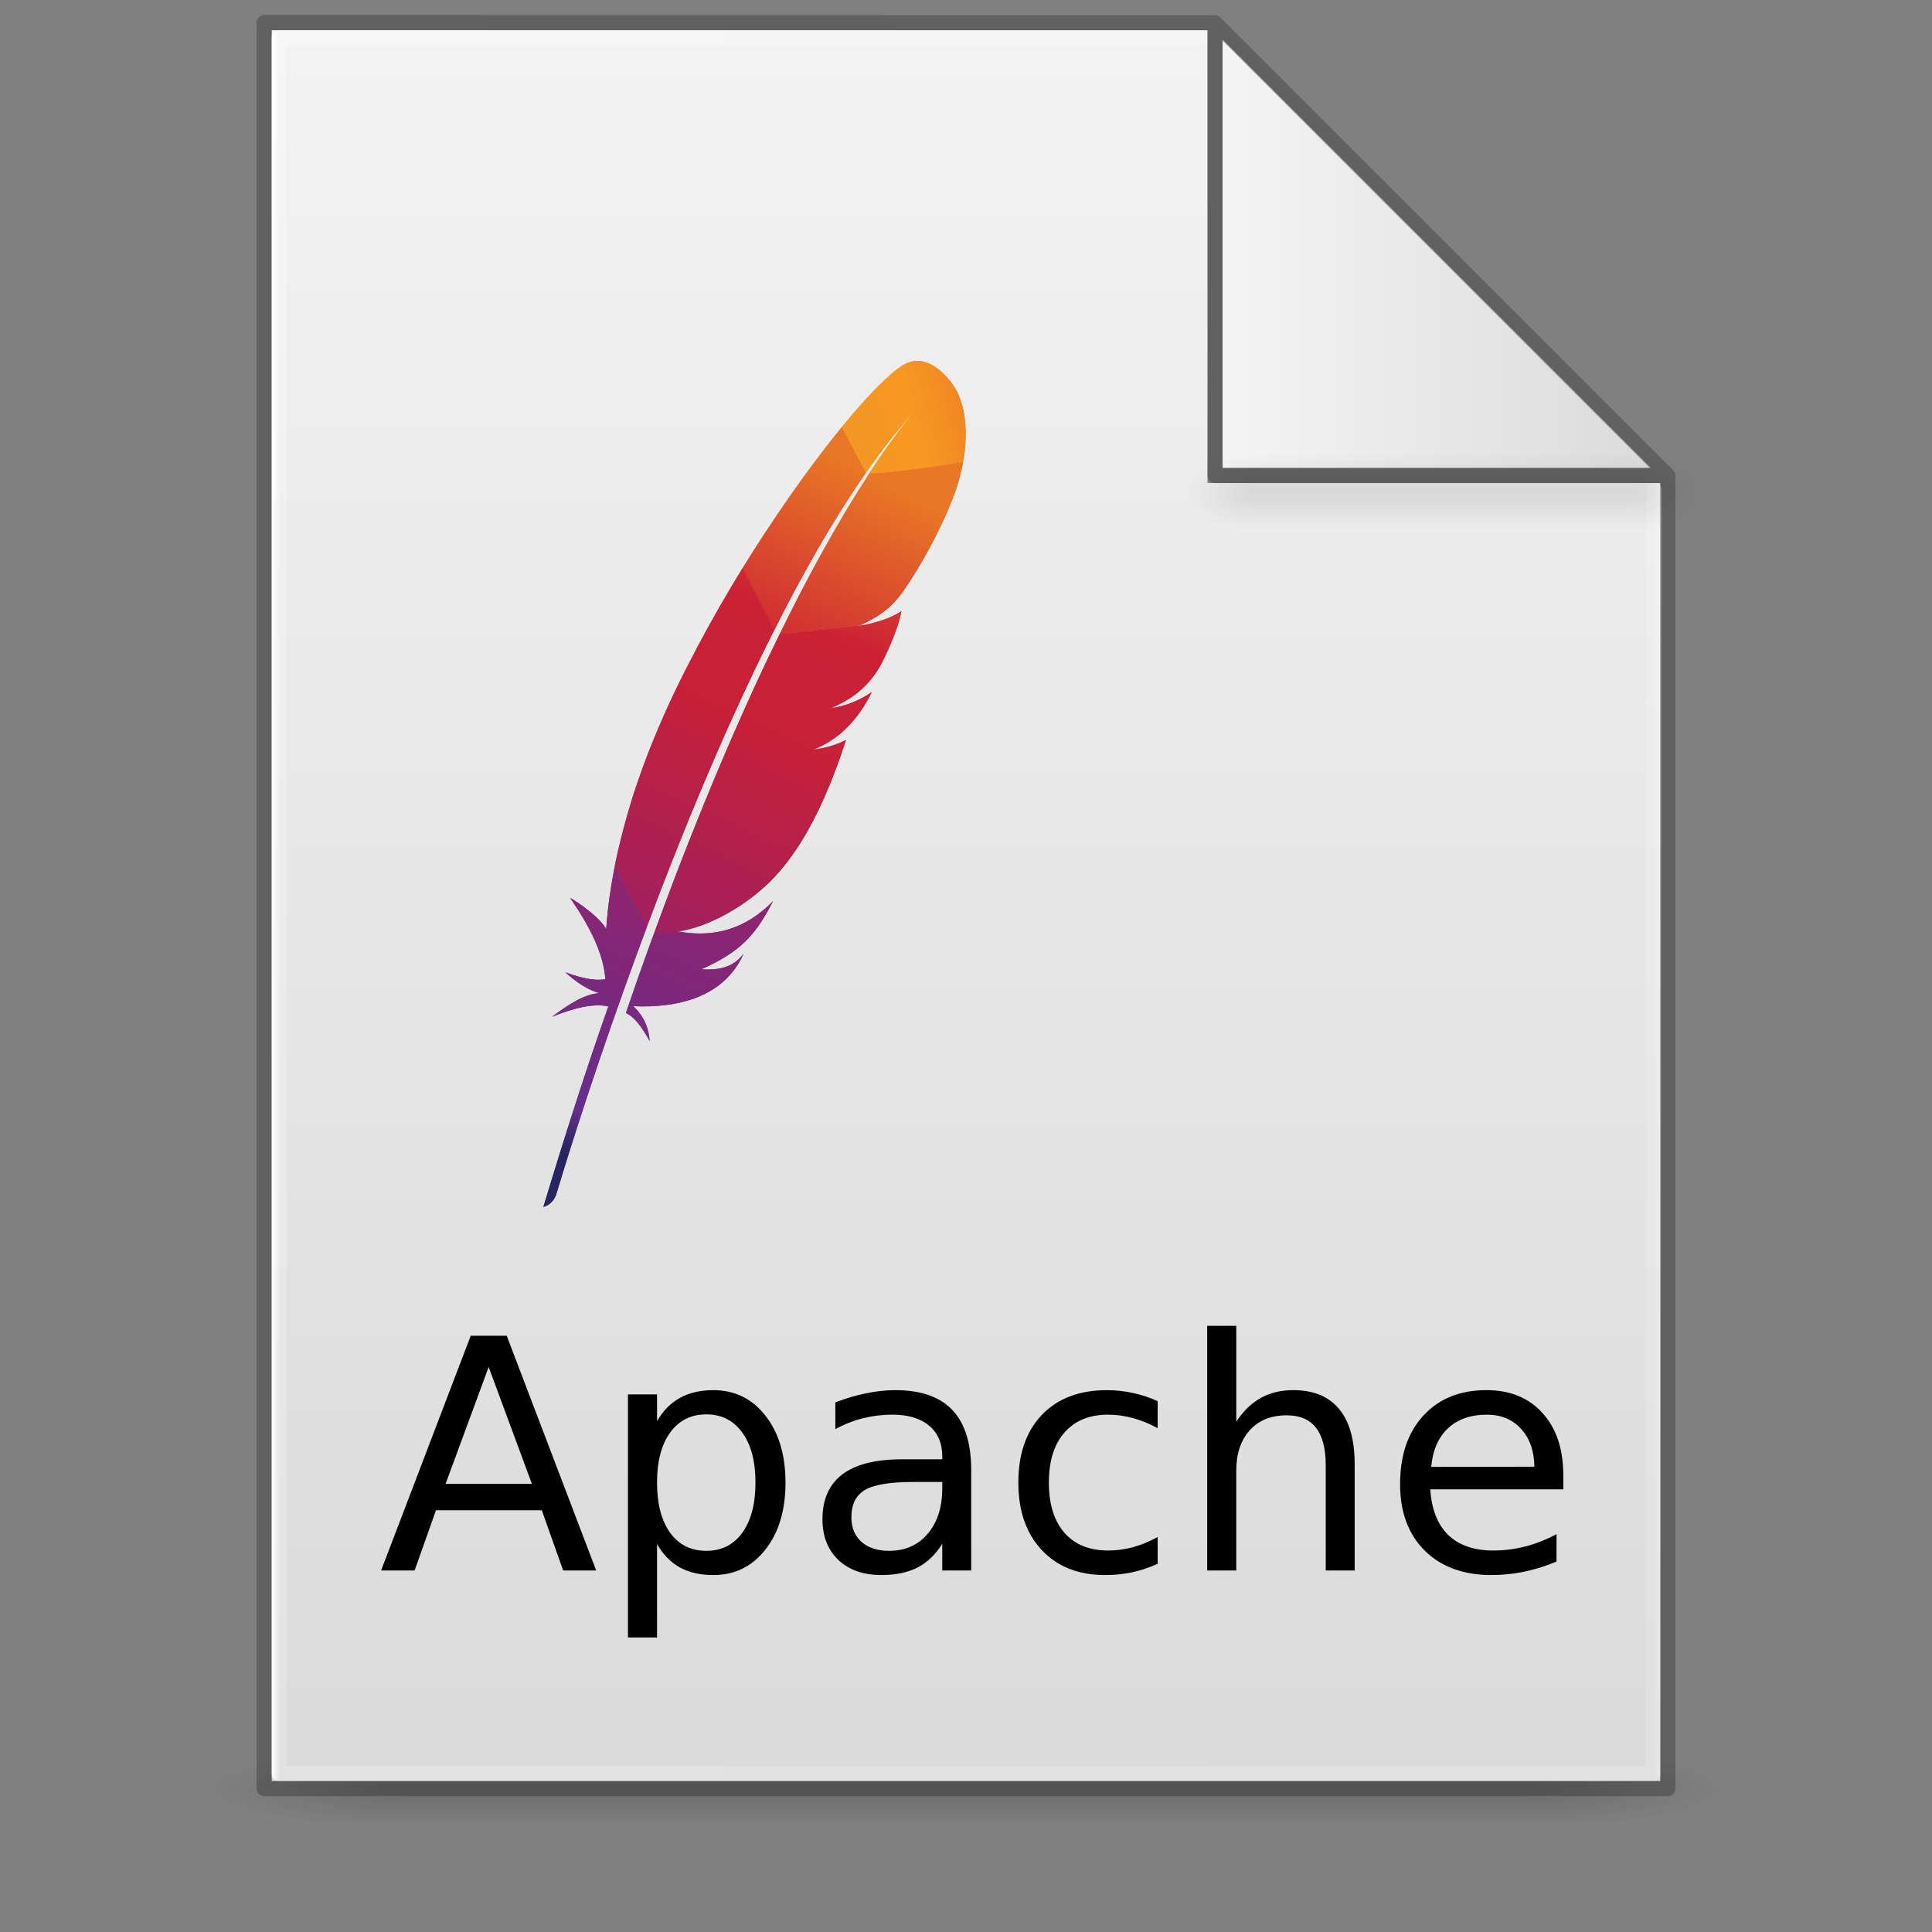 <?xml version="1.0" encoding="UTF-8" standalone="no"?>
<svg
   xmlns:dc="http://purl.org/dc/elements/1.1/"
   xmlns:cc="http://creativecommons.org/ns#"
   xmlns:rdf="http://www.w3.org/1999/02/22-rdf-syntax-ns#"
   xmlns:svg="http://www.w3.org/2000/svg"
   xmlns="http://www.w3.org/2000/svg"
   xmlns:xlink="http://www.w3.org/1999/xlink"
   xmlns:sodipodi="http://sodipodi.sourceforge.net/DTD/sodipodi-0.dtd"
   xmlns:inkscape="http://www.inkscape.org/namespaces/inkscape"
   version="1.1"
   width="128"
   height="128"
   id="svg3172"
   sodipodi:docname="text-layout.svg"
   inkscape:version="0.92.3 (2405546, 2018-03-11)">
  <rect width="100%" height="100%" fill="#808080" stroke="none"/>
  <sodipodi:namedview
     pagecolor="#ffffff"
     bordercolor="#666666"
     borderopacity="1"
     objecttolerance="10"
     gridtolerance="10"
     guidetolerance="10"
     inkscape:pageopacity="0"
     inkscape:pageshadow="2"
     inkscape:window-width="1081"
     inkscape:window-height="800"
     id="namedview4559"
     showgrid="false"
     inkscape:zoom="3.98"
     inkscape:cx="65.478856"
     inkscape:cy="34.710868"
     inkscape:window-x="729"
     inkscape:window-y="78"
     inkscape:window-maximized="0"
     inkscape:current-layer="layer3" />
  <defs
     id="defs3174">
    <linearGradient
       id="linearGradient3600">
      <stop
         id="stop3602"
         style="stop-color:#f4f4f4;stop-opacity:1"
         offset="0" />
      <stop
         id="stop3604"
         style="stop-color:#dbdbdb;stop-opacity:1"
         offset="1" />
    </linearGradient>
    <linearGradient
       id="linearGradient3702-501-757-486">
      <stop
         id="stop3100"
         style="stop-color:#181818;stop-opacity:0"
         offset="0" />
      <stop
         id="stop3102"
         style="stop-color:#181818;stop-opacity:1"
         offset="0.5" />
      <stop
         id="stop3104"
         style="stop-color:#181818;stop-opacity:0"
         offset="1" />
    </linearGradient>
    <linearGradient
       id="linearGradient3688-464-309-255">
      <stop
         id="stop3094"
         style="stop-color:#181818;stop-opacity:1"
         offset="0" />
      <stop
         id="stop3096"
         style="stop-color:#181818;stop-opacity:0"
         offset="1" />
    </linearGradient>
    <linearGradient
       x1="25.132"
       y1="0.985"
       x2="25.132"
       y2="47.013"
       id="linearGradient3019-2"
       xlink:href="#linearGradient3600"
       gradientUnits="userSpaceOnUse"
       gradientTransform="matrix(2.629,0,0,2.52,0.914,-4.358)" />
    <linearGradient
       x1="24"
       y1="5.564"
       x2="24"
       y2="42.195"
       id="linearGradient3016-9"
       xlink:href="#linearGradient3977-3"
       gradientUnits="userSpaceOnUse"
       gradientTransform="matrix(2.459,0,0,3.108,4.973,-14.595)" />
    <linearGradient
       id="linearGradient3977-3">
      <stop
         id="stop3979-6"
         style="stop-color:#ffffff;stop-opacity:1"
         offset="0" />
      <stop
         id="stop3981-0"
         style="stop-color:#ffffff;stop-opacity:0.235"
         offset="0.006" />
      <stop
         id="stop3983-6"
         style="stop-color:#ffffff;stop-opacity:0.157"
         offset="0.994" />
      <stop
         id="stop3985-2"
         style="stop-color:#ffffff;stop-opacity:0.392"
         offset="1" />
    </linearGradient>
    <linearGradient
       x1="-51.786"
       y1="50.786"
       x2="-51.786"
       y2="2.906"
       id="linearGradient3148"
       xlink:href="#linearGradient3104-6"
       gradientUnits="userSpaceOnUse"
       gradientTransform="matrix(2.146,0,0,2.379,158.09,-7.746)" />
    <linearGradient
       id="linearGradient3104-6">
      <stop
         id="stop3106-3"
         style="stop-color:#000000;stop-opacity:0.318"
         offset="0" />
      <stop
         id="stop3108-9"
         style="stop-color:#000000;stop-opacity:0.24"
         offset="1" />
    </linearGradient>
    <linearGradient
       gradientUnits="userSpaceOnUse"
       xlink:href="#linearGradient3702-501-757-486"
       id="linearGradient4097"
       y2="39.999"
       x2="25.058"
       y1="47.028"
       x1="25.058"
       gradientTransform="matrix(2.842,0,0,0.714,-4.211,87.43)" />
    <radialGradient
       gradientTransform="matrix(5.695,0,0,1,-52.665,-162.001)"
       gradientUnits="userSpaceOnUse"
       xlink:href="#linearGradient3688-464-309-255"
       id="radialGradient4095"
       fy="43.5"
       fx="4.993"
       r="2.5"
       cy="43.5"
       cx="4.993" />
    <radialGradient
       gradientTransform="matrix(5.695,0,0,1,75.335,75.001)"
       gradientUnits="userSpaceOnUse"
       xlink:href="#linearGradient3688-464-309-255"
       id="radialGradient4093"
       fy="43.5"
       fx="4.993"
       r="2.5"
       cy="43.5"
       cx="4.993" />
    <radialGradient
       r="12.672"
       fy="9.957"
       fx="6.2"
       cy="9.957"
       cx="6.73"
       gradientTransform="matrix(0,26.788,-32.887,0,357.804,-263.787)"
       gradientUnits="userSpaceOnUse"
       id="radialGradient4147-1"
       xlink:href="#linearGradient2867-449-88-871-390-598-476-591-434-148-57-177-8-3-3-6-4-8-8-8-5" />
    <linearGradient
       id="linearGradient2867-449-88-871-390-598-476-591-434-148-57-177-8-3-3-6-4-8-8-8-5">
      <stop
         id="stop3750-1-0-7-6-6-1-3-9-3"
         style="stop-color:#919caf;stop-opacity:1;"
         offset="0" />
      <stop
         id="stop3752-3-7-4-0-32-8-923-0-7"
         style="stop-color:#68758e;stop-opacity:1;"
         offset="0.262" />
      <stop
         id="stop3754-1-8-5-2-7-6-7-1-9"
         style="stop-color:#485a6c;stop-opacity:1;"
         offset="0.705" />
      <stop
         id="stop3756-1-6-2-6-6-1-96-6-0"
         style="stop-color:#444c5c;stop-opacity:1;"
         offset="1" />
    </linearGradient>
    <linearGradient
       x1="-51.786"
       y1="50.786"
       x2="-51.786"
       y2="2.906"
       id="linearGradient3148-6"
       xlink:href="#linearGradient3104-6"
       gradientUnits="userSpaceOnUse"
       gradientTransform="matrix(2.146,0,0,2.379,158.09,-7.746)" />
    <linearGradient
       x1="24"
       y1="5.564"
       x2="24"
       y2="42.195"
       id="linearGradient3016-9-2"
       xlink:href="#linearGradient3977-3"
       gradientUnits="userSpaceOnUse"
       gradientTransform="matrix(2.459,0,0,3.108,4.973,-14.595)" />
    <linearGradient
       inkscape:collect="always"
       xlink:href="#linearGradient3977-3"
       id="linearGradient1059"
       x1="18"
       y1="60"
       x2="110.1"
       y2="60"
       gradientUnits="userSpaceOnUse" />
    <linearGradient
       x1="25.132"
       y1="0.985"
       x2="25.132"
       y2="47.013"
       id="linearGradient3019-2-2"
       xlink:href="#linearGradient3600"
       gradientUnits="userSpaceOnUse"
       gradientTransform="matrix(2.629,0,0,2.52,0.914,-4.358)" />
    <linearGradient
       inkscape:collect="always"
       xlink:href="#linearGradient3600"
       id="linearGradient1095"
       x1="81"
       y1="16.812"
       x2="109.375"
       y2="16.812"
       gradientUnits="userSpaceOnUse" />
    <radialGradient
       gradientTransform="matrix(5.695,0,0,1,75.335,75.001)"
       gradientUnits="userSpaceOnUse"
       xlink:href="#linearGradient3688-464-309-255"
       id="radialGradient4093-3"
       fy="43.5"
       fx="4.993"
       r="2.5"
       cy="43.5"
       cx="4.993" />
    <radialGradient
       gradientTransform="matrix(5.695,0,0,1,-52.665,-162.001)"
       gradientUnits="userSpaceOnUse"
       xlink:href="#linearGradient3688-464-309-255"
       id="radialGradient4095-2"
       fy="43.5"
       fx="4.993"
       r="2.5"
       cy="43.5"
       cx="4.993" />
    <linearGradient
       inkscape:collect="always"
       xlink:href="#linearGradient3702-501-757-486"
       id="linearGradient1158"
       gradientUnits="userSpaceOnUse"
       gradientTransform="matrix(2.842,0,0,0.714,-4.211,87.43)"
       x1="25.058"
       y1="47.028"
       x2="25.058"
       y2="39.999" />
    <linearGradient
       id="a"
       gradientUnits="userSpaceOnUse"
       x1="-6873.648"
       y1="2774.3"
       x2="-6636.237"
       y2="2496.689"
       gradientTransform="matrix(0.435,-0.932,-0.932,-0.435,6223.493,-5052.732)">
      <stop
         offset="0"
         stop-color="#f59723"
         id="stop3362" />
      <stop
         offset=".312"
         stop-color="#f69822"
         id="stop3364" />
      <stop
         offset=".838"
         stop-color="#e87726"
         id="stop3366" />
    </linearGradient>
    <linearGradient
       id="b"
       gradientUnits="userSpaceOnUse"
       x1="-8630.72"
       y1="2804.961"
       x2="-6936.925"
       y2="2804.961"
       gradientTransform="matrix(0.435,-0.932,-0.932,-0.435,6223.493,-5052.732)">
      <stop
         offset=".323"
         stop-color="#9c2063"
         id="stop3369" />
      <stop
         offset=".63"
         stop-color="#c82037"
         id="stop3371" />
      <stop
         offset=".751"
         stop-color="#cc2135"
         id="stop3373" />
      <stop
         offset="1"
         stop-color="#e87726"
         id="stop3375" />
    </linearGradient>
    <linearGradient
       id="c"
       gradientUnits="userSpaceOnUse"
       x1="-8426.256"
       y1="2635.284"
       x2="-7416.919"
       y2="2635.284"
       gradientTransform="matrix(0.435,-0.932,-0.932,-0.435,6223.493,-5052.732)">
      <stop
         offset="0"
         stop-color="#282661"
         id="stop3378" />
      <stop
         offset=".095"
         stop-color="#662e8c"
         id="stop3380" />
      <stop
         offset=".788"
         stop-color="#9e2064"
         id="stop3382" />
      <stop
         offset=".949"
         stop-color="#cc2032"
         id="stop3384" />
    </linearGradient>
    <linearGradient
       id="d"
       gradientUnits="userSpaceOnUse"
       x1="-8535.588"
       y1="2820.86"
       x2="-6841.793"
       y2="2820.86"
       gradientTransform="matrix(0.435,-0.932,-0.932,-0.435,6223.493,-5052.732)">
      <stop
         offset=".323"
         stop-color="#9c2063"
         id="stop3387" />
      <stop
         offset=".63"
         stop-color="#c82037"
         id="stop3389" />
      <stop
         offset=".751"
         stop-color="#cc2135"
         id="stop3391" />
      <stop
         offset="1"
         stop-color="#e87726"
         id="stop3393" />
    </linearGradient>
    <linearGradient
       id="e"
       gradientUnits="userSpaceOnUse"
       x1="-8412.058"
       y1="2797.879"
       x2="-7521.917"
       y2="2797.879"
       gradientTransform="matrix(0.435,-0.932,-0.932,-0.435,6223.493,-5052.732)">
      <stop
         offset="0"
         stop-color="#282661"
         id="stop3396" />
      <stop
         offset=".095"
         stop-color="#662e8c"
         id="stop3398" />
      <stop
         offset=".788"
         stop-color="#9e2064"
         id="stop3400" />
      <stop
         offset=".949"
         stop-color="#cc2032"
         id="stop3402" />
    </linearGradient>
    <linearGradient
       id="f"
       gradientUnits="userSpaceOnUse"
       x1="-8535.588"
       y1="2645.49"
       x2="-6841.793"
       y2="2645.49"
       gradientTransform="matrix(0.435,-0.932,-0.932,-0.435,6223.493,-5052.732)">
      <stop
         offset=".323"
         stop-color="#9c2063"
         id="stop3405" />
      <stop
         offset=".63"
         stop-color="#c82037"
         id="stop3407" />
      <stop
         offset=".751"
         stop-color="#cc2135"
         id="stop3409" />
      <stop
         offset="1"
         stop-color="#e87726"
         id="stop3411" />
    </linearGradient>
    <linearGradient
       id="g"
       gradientUnits="userSpaceOnUse"
       x1="-8640.659"
       y1="2654.265"
       x2="-6946.865"
       y2="2654.265"
       gradientTransform="matrix(0.435,-0.932,-0.932,-0.435,6223.493,-5052.732)">
      <stop
         offset=".323"
         stop-color="#9c2063"
         id="stop3414" />
      <stop
         offset=".63"
         stop-color="#c82037"
         id="stop3416" />
      <stop
         offset=".751"
         stop-color="#cc2135"
         id="stop3418" />
      <stop
         offset="1"
         stop-color="#e87726"
         id="stop3420" />
    </linearGradient>
    <linearGradient
       id="h"
       gradientUnits="userSpaceOnUse"
       x1="-8535.589"
       y1="2593.446"
       x2="-6841.792"
       y2="2593.446"
       gradientTransform="matrix(0.435,-0.932,-0.932,-0.435,6223.493,-5052.732)">
      <stop
         offset=".323"
         stop-color="#9c2063"
         id="stop3423" />
      <stop
         offset=".63"
         stop-color="#c82037"
         id="stop3425" />
      <stop
         offset=".751"
         stop-color="#cc2135"
         id="stop3427" />
      <stop
         offset="1"
         stop-color="#e87726"
         id="stop3429" />
    </linearGradient>
    <linearGradient
       id="i"
       gradientUnits="userSpaceOnUse"
       x1="-8535.589"
       y1="2599.324"
       x2="-6841.792"
       y2="2599.324"
       gradientTransform="matrix(0.435,-0.932,-0.932,-0.435,6223.493,-5052.732)">
      <stop
         offset=".323"
         stop-color="#9c2063"
         id="stop3432" />
      <stop
         offset=".63"
         stop-color="#c82037"
         id="stop3434" />
      <stop
         offset=".751"
         stop-color="#cc2135"
         id="stop3436" />
      <stop
         offset="1"
         stop-color="#e87726"
         id="stop3438" />
    </linearGradient>
    <linearGradient
       id="j"
       gradientUnits="userSpaceOnUse"
       x1="-7584.039"
       y1="2600.552"
       x2="-7209.654"
       y2="2600.552"
       gradientTransform="matrix(0.435,-0.932,-0.932,-0.435,6223.493,-5052.732)">
      <stop
         offset=".323"
         stop-color="#9c2063"
         id="stop3441" />
      <stop
         offset=".63"
         stop-color="#c82037"
         id="stop3443" />
      <stop
         offset=".751"
         stop-color="#cc2135"
         id="stop3445" />
      <stop
         offset="1"
         stop-color="#e87726"
         id="stop3447" />
    </linearGradient>
    <linearGradient
       inkscape:collect="always"
       xlink:href="#a"
       id="linearGradient920"
       gradientUnits="userSpaceOnUse"
       gradientTransform="matrix(0.435,-0.932,-0.932,-0.435,6223.493,-5052.732)"
       x1="-6873.648"
       y1="2774.3"
       x2="-6636.237"
       y2="2496.689" />
    <linearGradient
       inkscape:collect="always"
       xlink:href="#b"
       id="linearGradient922"
       gradientUnits="userSpaceOnUse"
       gradientTransform="matrix(0.435,-0.932,-0.932,-0.435,6223.493,-5052.732)"
       x1="-8630.72"
       y1="2804.961"
       x2="-6936.925"
       y2="2804.961" />
    <linearGradient
       inkscape:collect="always"
       xlink:href="#c"
       id="linearGradient924"
       gradientUnits="userSpaceOnUse"
       gradientTransform="matrix(0.435,-0.932,-0.932,-0.435,6223.493,-5052.732)"
       x1="-8426.256"
       y1="2635.284"
       x2="-7416.919"
       y2="2635.284" />
    <linearGradient
       inkscape:collect="always"
       xlink:href="#d"
       id="linearGradient926"
       gradientUnits="userSpaceOnUse"
       gradientTransform="matrix(0.435,-0.932,-0.932,-0.435,6223.493,-5052.732)"
       x1="-8535.588"
       y1="2820.86"
       x2="-6841.793"
       y2="2820.86" />
    <linearGradient
       inkscape:collect="always"
       xlink:href="#e"
       id="linearGradient928"
       gradientUnits="userSpaceOnUse"
       gradientTransform="matrix(0.435,-0.932,-0.932,-0.435,6223.493,-5052.732)"
       x1="-8412.058"
       y1="2797.879"
       x2="-7521.917"
       y2="2797.879" />
    <linearGradient
       inkscape:collect="always"
       xlink:href="#f"
       id="linearGradient930"
       gradientUnits="userSpaceOnUse"
       gradientTransform="matrix(0.435,-0.932,-0.932,-0.435,6223.493,-5052.732)"
       x1="-8535.588"
       y1="2645.49"
       x2="-6841.793"
       y2="2645.49" />
    <linearGradient
       inkscape:collect="always"
       xlink:href="#g"
       id="linearGradient932"
       gradientUnits="userSpaceOnUse"
       gradientTransform="matrix(0.435,-0.932,-0.932,-0.435,6223.493,-5052.732)"
       x1="-8640.659"
       y1="2654.265"
       x2="-6946.865"
       y2="2654.265" />
    <linearGradient
       inkscape:collect="always"
       xlink:href="#h"
       id="linearGradient934"
       gradientUnits="userSpaceOnUse"
       gradientTransform="matrix(0.435,-0.932,-0.932,-0.435,6223.493,-5052.732)"
       x1="-8535.589"
       y1="2593.446"
       x2="-6841.792"
       y2="2593.446" />
    <linearGradient
       inkscape:collect="always"
       xlink:href="#i"
       id="linearGradient936"
       gradientUnits="userSpaceOnUse"
       gradientTransform="matrix(0.435,-0.932,-0.932,-0.435,6223.493,-5052.732)"
       x1="-8535.589"
       y1="2599.324"
       x2="-6841.792"
       y2="2599.324" />
    <linearGradient
       inkscape:collect="always"
       xlink:href="#j"
       id="linearGradient938"
       gradientUnits="userSpaceOnUse"
       gradientTransform="matrix(0.435,-0.932,-0.932,-0.435,6223.493,-5052.732)"
       x1="-7584.039"
       y1="2600.552"
       x2="-7209.654"
       y2="2600.552" />
    <linearGradient
       inkscape:collect="always"
       xlink:href="#a"
       id="linearGradient1108"
       gradientUnits="userSpaceOnUse"
       gradientTransform="matrix(0.435,-0.932,-0.932,-0.435,6223.493,-5052.732)"
       x1="-6873.648"
       y1="2774.3"
       x2="-6636.237"
       y2="2496.689" />
    <linearGradient
       inkscape:collect="always"
       xlink:href="#b"
       id="linearGradient1110"
       gradientUnits="userSpaceOnUse"
       gradientTransform="matrix(0.435,-0.932,-0.932,-0.435,6223.493,-5052.732)"
       x1="-8630.72"
       y1="2804.961"
       x2="-6936.925"
       y2="2804.961" />
    <linearGradient
       inkscape:collect="always"
       xlink:href="#c"
       id="linearGradient1112"
       gradientUnits="userSpaceOnUse"
       gradientTransform="matrix(0.435,-0.932,-0.932,-0.435,6223.493,-5052.732)"
       x1="-8426.256"
       y1="2635.284"
       x2="-7416.919"
       y2="2635.284" />
    <linearGradient
       inkscape:collect="always"
       xlink:href="#d"
       id="linearGradient1114"
       gradientUnits="userSpaceOnUse"
       gradientTransform="matrix(0.435,-0.932,-0.932,-0.435,6223.493,-5052.732)"
       x1="-8535.588"
       y1="2820.86"
       x2="-6841.793"
       y2="2820.86" />
    <linearGradient
       inkscape:collect="always"
       xlink:href="#e"
       id="linearGradient1116"
       gradientUnits="userSpaceOnUse"
       gradientTransform="matrix(0.435,-0.932,-0.932,-0.435,6223.493,-5052.732)"
       x1="-8412.058"
       y1="2797.879"
       x2="-7521.917"
       y2="2797.879" />
    <linearGradient
       inkscape:collect="always"
       xlink:href="#f"
       id="linearGradient1118"
       gradientUnits="userSpaceOnUse"
       gradientTransform="matrix(0.435,-0.932,-0.932,-0.435,6223.493,-5052.732)"
       x1="-8535.588"
       y1="2645.49"
       x2="-6841.793"
       y2="2645.49" />
    <linearGradient
       inkscape:collect="always"
       xlink:href="#g"
       id="linearGradient1120"
       gradientUnits="userSpaceOnUse"
       gradientTransform="matrix(0.435,-0.932,-0.932,-0.435,6223.493,-5052.732)"
       x1="-8640.659"
       y1="2654.265"
       x2="-6946.865"
       y2="2654.265" />
    <linearGradient
       inkscape:collect="always"
       xlink:href="#h"
       id="linearGradient1122"
       gradientUnits="userSpaceOnUse"
       gradientTransform="matrix(0.435,-0.932,-0.932,-0.435,6223.493,-5052.732)"
       x1="-8535.589"
       y1="2593.446"
       x2="-6841.792"
       y2="2593.446" />
    <linearGradient
       inkscape:collect="always"
       xlink:href="#i"
       id="linearGradient1124"
       gradientUnits="userSpaceOnUse"
       gradientTransform="matrix(0.435,-0.932,-0.932,-0.435,6223.493,-5052.732)"
       x1="-8535.589"
       y1="2599.324"
       x2="-6841.792"
       y2="2599.324" />
    <linearGradient
       inkscape:collect="always"
       xlink:href="#j"
       id="linearGradient1126"
       gradientUnits="userSpaceOnUse"
       gradientTransform="matrix(0.435,-0.932,-0.932,-0.435,6223.493,-5052.732)"
       x1="-7584.039"
       y1="2600.552"
       x2="-7209.654"
       y2="2600.552" />
  </defs>
  <g
     id="g978"
     style="display:inline;opacity:0.2;stroke-width:1.039"
     transform="matrix(0.926,0,0,1,4.741,0)">
    <rect
       style="fill:url(#radialGradient4093);fill-opacity:1;stroke:none;stroke-width:1.481"
       id="rect2801"
       y="116.001"
       x="103.789"
       height="5"
       width="14.211" />
    <rect
       style="fill:url(#radialGradient4095);fill-opacity:1;stroke:none;stroke-width:1.481"
       id="rect3696"
       transform="scale(-1)"
       y="-121.001"
       x="-24.211"
       height="5"
       width="14.211" />
    <rect
       style="fill:url(#linearGradient4097);fill-opacity:1;stroke:none;stroke-width:1.481"
       id="rect3700"
       y="116.001"
       x="24.211"
       height="5"
       width="79.579" />
  </g>
  <g
     inkscape:groupmode="layer"
     id="layer4"
     inkscape:label="Layer 4"
     style="display:inline"
     sodipodi:insensitive="true">
    <g
       id="g1100"
       style="display:inline">
      <path
         sodipodi:nodetypes="cccccccc"
         inkscape:connector-curvature="0"
         style="display:inline;fill:url(#linearGradient3019-2-2);fill-opacity:1;stroke:none"
         id="path4160-7"
         d="m 80,2 c 0.01,22.782 0,30 0,30 h 30 v 86 H 18 v -116 L 18,2 c 10.541,0 41.635,-0.002 62,-4.571e-4" />
      <path
         sodipodi:nodetypes="cccc"
         inkscape:connector-curvature="0"
         id="path1087"
         d="M 81,2.625 V 31 h 28.375 z"
         style="fill:url(#linearGradient1095);fill-opacity:1;stroke:#000000;stroke-width:0;stroke-linecap:round;stroke-linejoin:round;stroke-miterlimit:4;stroke-dasharray:none;stroke-opacity:1" />
    </g>
  </g>
  <g
     inkscape:groupmode="layer"
     id="layer2"
     inkscape:label="Layer 2"
     style="display:inline"
     sodipodi:insensitive="true">
    <path
       style="fill:none;stroke:url(#linearGradient1059);stroke-width:1px;stroke-linecap:round;stroke-linejoin:round;stroke-opacity:1"
       d="m 109.6,32.5 -0.1,85 h -91 V 2.5 h 61"
       id="path1048"
       inkscape:connector-curvature="0"
       sodipodi:nodetypes="ccccc" />
  </g>
  <g
     inkscape:groupmode="layer"
     id="layer1"
     inkscape:label="Layer 1"
     style="display:inline"
     sodipodi:insensitive="true">
    <path
       id="path1001"
       style="display:inline;fill:none;stroke:#000000;stroke-width:1px;stroke-linecap:round;stroke-linejoin:round;stroke-opacity:0.243;paint-order:normal"
       d="m 80.5,1.508 30,30 M 17.5,1.5 v 117 h 93 V 31.508 h -30 v -30 0 c 0,0 -41.689,-0.008 -63,-0.008 z"
       inkscape:connector-curvature="0" />
  </g>
  <g
     inkscape:groupmode="layer"
     id="layer5"
     inkscape:label="Layer 3"
     style="display:inline;opacity:0.5"
     sodipodi:insensitive="true">
    <g
       id="g978-9"
       style="display:inline;opacity:0.2;stroke-width:1.039"
       transform="matrix(0.314,0,0,1,75.488,-85.886)"
       sodipodi:insensitive="true">
      <rect
         style="fill:url(#radialGradient4093-3);fill-opacity:1;stroke:none;stroke-width:1.481"
         id="rect2801-4"
         y="116.001"
         x="103.789"
         height="5"
         width="14.211" />
      <rect
         style="fill:url(#radialGradient4095-2);fill-opacity:1;stroke:none;stroke-width:1.481"
         id="rect3696-7"
         transform="scale(-1)"
         y="-121.001"
         x="-24.211"
         height="5"
         width="14.211" />
      <rect
         style="fill:url(#linearGradient1158);fill-opacity:1;stroke:none;stroke-width:1.481"
         id="rect3700-8"
         y="116.001"
         x="24.211"
         height="5"
         width="79.579" />
    </g>
  </g>
  <g
     inkscape:groupmode="layer"
     id="layer3"
     inkscape:label="Layer 5">
    <g
       style="display:inline"
       transform="matrix(0.306,0,0,0.306,36,23.911)"
       id="g4869">
      <path
         id="path3472"
         transform="matrix(0.106,0,0,0.106,-0.074,0.008)"
         d="m 736.1,8.1 c -27.1,16 -72.2,61.3 -125.8,127 l 49.3,93.2 C 694.3,178.8 729.5,134.1 765,96 c 2.8,-3 4.1,-4.4 4.1,-4.4 -1.3,1.4 -2.8,3 -4.1,4.4 -11.5,12.6 -46.4,53.4 -99,134.2 50.7,-2.5 128.5,-12.9 192,-23.7 19,-105.9 -18.5,-154.3 -18.5,-154.3 0,0 -47.6,-77 -103.4,-44.1 z"
         inkscape:connector-curvature="0"
         style="fill:url(#linearGradient1108)" />
      <path
         id="path3474"
         d="m 69.042,57.197 c 0.032,-0.01 0.074,-0.01 0.116,-0.021 l -0.752,0.085 -0.127,0.063 c 0.244,-0.053 0.509,-0.095 0.763,-0.127 z m -5.349,17.689 c -0.424,0.096 -0.858,0.17 -1.303,0.244 0.445,-0.074 0.879,-0.159 1.303,-0.244 z m -36.29,39.669 c 0.053,-0.137 0.106,-0.296 0.159,-0.434 1.154,-3.04 2.298,-5.995 3.421,-8.877 1.26,-3.23 2.51,-6.355 3.76,-9.384 a 879.56,879.56 0 0 1 3.857,-9.27 544.935,544.935 0 0 1 3.93,-9.046 591.173,591.173 0 0 1 3.093,-6.864 c 0.339,-0.741 0.678,-1.472 1.017,-2.192 a 414.66,414.66 0 0 1 1.98,-4.216 c 0.604,-1.26 1.197,-2.5 1.801,-3.729 0.201,-0.402 0.392,-0.805 0.593,-1.207 0.032,-0.064 0.064,-0.127 0.096,-0.202 l -0.646,0.064 -0.509,-1.006 c -0.053,0.095 -0.095,0.2 -0.148,0.296 -0.911,1.833 -1.833,3.665 -2.733,5.519 -0.52,1.08 -1.038,2.16 -1.557,3.23 a 643.202,643.202 0 0 0 -4.216,9.068 726.095,726.095 0 0 0 -4.12,9.279 736.497,736.497 0 0 0 -3.877,9.141 c -1.26,3.04 -2.5,6.07 -3.708,9.067 a 730.917,730.917 0 0 0 -3.665,9.322 c -0.275,0.699 -0.53,1.387 -0.805,2.076 a 762.835,762.835 0 0 0 -2.785,7.351 l 0.805,1.589 0.72,-0.074 c 0.021,-0.074 0.053,-0.138 0.074,-0.223 1.176,-3.156 2.33,-6.26 3.464,-9.279 z"
         inkscape:connector-curvature="0"
         style="fill:none" />
      <path
         id="path3476"
         d="m 60.324,83.795 c -0.667,0.116 -1.345,0.243 -2.055,0.36 0,0 -0.01,0 -0.01,0.01 l 1.059,-0.158 c 0.328,-0.075 0.667,-0.138 1.006,-0.212 z"
         inkscape:connector-curvature="0"
         style="fill:#bd202e" />
      <path
         id="path3478"
         d="m 60.324,83.795 c -0.667,0.116 -1.345,0.243 -2.055,0.36 0,0 -0.01,0 -0.01,0.01 l 1.059,-0.158 c 0.328,-0.075 0.667,-0.138 1.006,-0.212 z"
         inkscape:connector-curvature="0"
         style="opacity:0.35;fill:#bd202e" />
      <path
         id="path3480"
         d="m 62.072,75.162 c 0,0 0,0.01 0,0 -0.01,0 -0.01,0 -0.01,0.01 a 3.15,3.15 0 0 0 0.328,-0.053 c 0.445,-0.063 0.879,-0.137 1.303,-0.243 -0.53,0.095 -1.06,0.19 -1.621,0.286 z"
         inkscape:connector-curvature="0"
         style="fill:#bd202e" />
      <path
         id="path3482"
         d="m 62.072,75.162 c 0,0 0,0.01 0,0 -0.01,0 -0.01,0 -0.01,0.01 a 3.15,3.15 0 0 0 0.328,-0.053 c 0.445,-0.063 0.879,-0.137 1.303,-0.243 -0.53,0.095 -1.06,0.19 -1.621,0.286 z"
         inkscape:connector-curvature="0"
         style="opacity:0.35;fill:#bd202e" />
      <path
         id="path3484"
         transform="matrix(0.106,0,0,0.106,-0.074,0.008)"
         d="m 514,469.2 c 15,-28.1 30.2,-55.5 45.5,-82.1 15.9,-27.8 32.1,-54.6 48.4,-80.6 0.9,-1.5 2,-3.1 2.9,-4.6 16.1,-25.5 32.4,-50.1 48.7,-73.5 l -49.3,-93.2 c -3.7,4.5 -7.4,9.1 -11.2,13.9 -14.3,17.8 -29,36.8 -44.2,57.1 -17.1,22.8 -34.6,47.2 -52.5,72.8 -16.4,23.6 -33.2,48.3 -50,74 -14.3,21.8 -28.5,44.2 -42.7,67.2 -0.5,0.8 -1,1.7 -1.5,2.6 l 64.3,127 C 486,522.3 500,495.4 514,469.2 Z"
         inkscape:connector-curvature="0"
         style="fill:url(#linearGradient1110)" />
      <path
         id="path3486"
         transform="matrix(0.106,0,0,0.106,-0.074,0.008)"
         d="m 221.2,1184.4 c -8.5,23.3 -17.1,47.2 -25.6,71.5 -0.1,0.3 -0.2,0.7 -0.4,1 -1.2,3.4 -2.5,6.9 -3.6,10.3 -5.8,16.4 -10.8,31.2 -22.3,64.7 18.9,8.6 34.1,31.4 48.5,57.2 -1.5,-26.7 -12.5,-51.8 -33.6,-71.2 93.3,4.2 173.7,-19.4 215.3,-87.6 3.7,-6.1 7.1,-12.4 10.2,-19.3 -18.9,24 -42.4,34.1 -86.5,31.7 -0.1,0 -0.2,0.1 -0.3,0.1 0.1,0 0.2,-0.1 0.3,-0.1 65,-29.1 97.5,-57 126.4,-103.2 6.8,-11 13.5,-22.9 20.3,-36.2 -56.8,58.3 -122.5,74.9 -191.8,62.3 l -52,5.7 c -1.7,4.4 -3.2,8.7 -4.9,13.1 z"
         inkscape:connector-curvature="0"
         style="fill:url(#linearGradient1112)" />
      <path
         id="path3488"
         transform="matrix(0.106,0,0,0.106,-0.074,0.008)"
         d="m 245.5,1068.1 c 11.2,-29 22.8,-58.4 34.6,-88 11.4,-28.4 23,-57 35,-85.6 12,-28.6 24.2,-57.5 36.6,-86.3 12.6,-29.3 25.6,-58.5 38.9,-87.6 13.1,-28.8 26.3,-57.4 39.8,-85.6 4.8,-10.2 9.8,-20.4 14.7,-30.5 8.5,-17.5 17.1,-34.9 25.8,-52.1 0.5,-0.9 0.9,-1.9 1.4,-2.8 L 408,422.6 c -1,1.7 -2.1,3.5 -3.2,5.1 -15,24.5 -29.9,49.5 -44.5,75 -14.8,25.8 -29.3,52.1 -43.5,78.8 -11.9,22.5 -23.6,45.1 -35.1,68.1 -2.3,4.6 -4.5,9.3 -6.8,13.9 -14,28.9 -26.6,56.6 -38.1,83.5 -13,30.3 -24.4,59.3 -34.3,86.8 -6.6,18.1 -12.5,35.5 -18,52.3 -4.5,14.3 -8.7,28.7 -12.9,43 -9.6,33.6 -17.9,67.2 -24.7,100.6 l 64.6,127.5 c 8.5,-22.8 17.3,-46 26.3,-69.4 2.7,-6.7 5.1,-13.3 7.7,-19.7 z"
         inkscape:connector-curvature="0"
         style="fill:url(#linearGradient1114)" />
      <path
         id="path3490"
         transform="matrix(0.106,0,0,0.106,-0.074,0.008)"
         d="m 146.2,1034 c -8.1,40.8 -13.9,81.4 -16.8,121.8 l -0.3,4.2 c -20.2,-32.3 -74.1,-63.8 -74,-63.5 38.7,56 68,111.6 72.3,166.2 -20.7,4.2 -49,-1.9 -81.7,-13.9 34.1,31.4 59.7,40 69.8,42.4 -31.4,2 -64,23.5 -96.9,48.3 48.1,-19.6 87,-27.4 114.8,-21.1 -44.2,125 -88.4,263 -132.7,409.6 13.6,-4 21.7,-13.2 26.2,-25.5 7.9,-26.5 60.2,-200.7 142.3,-429.4 2.4,-6.5 4.7,-13.1 7.1,-19.6 0.6,-1.9 1.3,-3.7 2,-5.4 8.6,-24 17.7,-48.5 26.9,-73.5 2.1,-5.7 4.2,-11.4 6.4,-17.1 0,-0.1 0.1,-0.2 0.1,-0.3 L 147,1029.7 c -0.2,1.3 -0.5,2.8 -0.8,4.3 z"
         inkscape:connector-curvature="0"
         style="fill:url(#linearGradient1116)" />
      <path
         id="path3492"
         transform="matrix(0.106,0,0,0.106,-0.074,0.008)"
         d="m 482.3,560.2 c -1.9,3.8 -3.7,7.6 -5.6,11.4 -5.6,11.5 -11.2,23.2 -17,35.2 -6.2,13 -12.4,26.2 -18.7,39.8 -3.2,6.8 -6.4,13.7 -9.6,20.7 -9.6,20.9 -19.3,42.5 -29.2,64.8 -12.1,27.3 -24.6,55.8 -37.1,85.4 -11.9,28.2 -24.2,57.3 -36.4,87.5 -11.7,28.6 -23.5,58.2 -35.5,88.6 -10.7,27.1 -21.5,55.1 -32.3,83.8 -0.5,1.3 -1,2.8 -1.5,4.1 -10.8,28.5 -21.7,57.8 -32.6,87.8 -0.2,0.7 -0.5,1.3 -0.7,2.1 l 52,-5.7 c -1,-0.2 -2.1,-0.3 -3.1,-0.5 62.1,-7.7 144.8,-54.2 198.1,-111.5 24.6,-26.4 46.9,-57.6 67.5,-94.1 15.3,-27.1 29.8,-57.3 43.6,-90.6 12,-29.1 23.5,-60.7 34.6,-94.8 -14.3,7.5 -30.6,13.1 -48.6,16.9 -3.2,0.7 -6.4,1.3 -9.7,1.9 -3.3,0.6 -6.6,1.1 -10,1.5 0,0 0.1,0 0.1,-0.1 58,-22.3 94.5,-65.3 121,-118 -15.2,10.4 -40,24 -69.7,30.5 -4,0.9 -8.1,1.6 -12.3,2.3 -1,0.1 -2.1,0.3 -3.1,0.5 h 0.2 c 20.2,-8.4 37.1,-17.9 51.8,-29 3.2,-2.4 6.3,-4.8 9.1,-7.4 4.5,-3.9 8.7,-8 12.9,-12.2 2.6,-2.8 5.1,-5.6 7.6,-8.5 5.8,-6.9 11.2,-14.3 16.2,-22.3 1.5,-2.5 3.1,-4.9 4.5,-7.5 2,-3.7 3.8,-7.4 5.6,-10.9 8.1,-16.2 14.6,-30.8 19.7,-43.5 2.6,-6.4 4.8,-12.2 6.8,-17.8 0.8,-2.2 1.5,-4.3 2.2,-6.4 2.1,-6.1 3.7,-11.5 5,-16.3 2,-7.2 3.2,-12.9 3.8,-17 -2,1.5 -4.2,3.1 -6.8,4.6 -17.5,10.5 -47.5,19.9 -71.7,24.4 l 47.7,-5.2 -47.7,5.2 c -0.3,0.1 -0.7,0.1 -1.1,0.2 -2.5,0.4 -4.8,0.8 -7.3,1.1 l 1.2,-0.6 -163.3,17.9 c 0,0.4 -0.3,1.1 -0.6,1.7 z"
         inkscape:connector-curvature="0"
         style="fill:url(#linearGradient1118)" />
      <path
         id="path3494"
         transform="matrix(0.106,0,0,0.106,-0.074,0.008)"
         d="m 666.1,230.2 c -14.5,22.3 -30.3,47.6 -47.5,76.3 -0.9,1.4 -1.9,3.1 -2.7,4.5 -14.7,24.8 -30.3,52 -46.9,81.9 -14.2,25.8 -29,53.4 -44.4,83.1 -13.4,25.9 -27.2,53.4 -41.5,82.5 l 163.3,-17.9 c 47.6,-21.9 68.8,-41.6 89.4,-70.3 5.4,-7.9 11,-16.1 16.4,-24.7 16.8,-26.2 33.2,-55 47.9,-83.7 14.2,-27.7 26.7,-55.1 36.3,-79.9 6.1,-15.7 11,-30.3 14.4,-43.2 3,-11.3 5.3,-22.1 7.1,-32.4 -63.3,10.9 -141.2,21.3 -191.8,23.8 z"
         inkscape:connector-curvature="0"
         style="fill:url(#linearGradient1120)" />
      <path
         id="path3496"
         d="m 59.297,83.985 c -0.35,0.064 -0.7,0.117 -1.06,0.16 0.36,-0.033 0.72,-0.096 1.06,-0.16 z"
         inkscape:connector-curvature="0"
         style="fill:#bd202e" />
      <path
         id="path3498"
         d="m 59.297,83.985 c -0.35,0.064 -0.7,0.117 -1.06,0.16 0.36,-0.033 0.72,-0.096 1.06,-0.16 z"
         inkscape:connector-curvature="0"
         style="opacity:0.35;fill:#bd202e" />
      <path
         id="path3500"
         transform="matrix(0.106,0,0,0.106,-0.074,0.008)"
         d="m 560.5,792.8 c -3.3,0.6 -6.6,1.1 -10,1.5 3.4,-0.3 6.8,-0.9 10,-1.5 z"
         inkscape:connector-curvature="0"
         style="fill:url(#linearGradient1122)" />
      <path
         id="path3502"
         d="m 62.061,75.172 c 0.106,-0.01 0.223,-0.031 0.329,-0.053 -0.106,0.011 -0.212,0.043 -0.329,0.053 z"
         inkscape:connector-curvature="0"
         style="fill:#bd202e" />
      <path
         id="path3504"
         d="m 62.061,75.172 c 0.106,-0.01 0.223,-0.031 0.329,-0.053 -0.106,0.011 -0.212,0.043 -0.329,0.053 z"
         inkscape:connector-curvature="0"
         style="opacity:0.35;fill:#bd202e" />
      <path
         id="path3506"
         transform="matrix(0.106,0,0,0.106,-0.074,0.008)"
         d="m 586.6,709.6 c 1,-0.1 2.1,-0.3 3.1,-0.5 -1,0.1 -2,0.4 -3.1,0.5 z"
         inkscape:connector-curvature="0"
         style="fill:url(#linearGradient1124)" />
      <path
         id="path3508"
         d="m 62.061,75.172 c 0.01,0 0.01,-0.01 0,0 0.01,-0.01 0.01,0 0,0 z"
         inkscape:connector-curvature="0"
         style="fill:#bd202e" />
      <path
         id="path3510"
         d="m 62.061,75.172 c 0.01,0 0.01,-0.01 0,0 0.01,-0.01 0.01,0 0,0 z"
         inkscape:connector-curvature="0"
         style="opacity:0.35;fill:#bd202e" />
      <path
         id="path3512"
         transform="matrix(0.106,0,0,0.106,-0.074,0.008)"
         d="m 586.6,709.6 c 0.1,0 0.1,-0.1 0,0 0.1,-0.1 0.1,0 0,0 z"
         inkscape:connector-curvature="0"
         style="fill:url(#linearGradient1126)" />
      <path
         id="path3518"
         transform="matrix(0.106,0,0,0.106,-0.074,0.008)"
         d="m 736.1,8.1 c -27.1,16 -72.2,61.3 -125.8,127 l 49.3,93.2 C 694.3,178.8 729.5,134.1 765,96 c 2.8,-3 4.1,-4.4 4.1,-4.4 -1.3,1.4 -2.8,3 -4.1,4.4 -11.5,12.6 -46.4,53.4 -99,134.2 50.7,-2.5 128.5,-12.9 192,-23.7 19,-105.9 -18.5,-154.3 -18.5,-154.3 0,0 -47.6,-77 -103.4,-44.1 z"
         inkscape:connector-curvature="0"
         style="fill:url(#linearGradient920)" />
      <path
         id="path3520"
         d="m 69.042,57.197 c 0.032,-0.01 0.074,-0.01 0.116,-0.021 l -0.752,0.085 -0.127,0.063 c 0.244,-0.053 0.509,-0.095 0.763,-0.127 z m -5.349,17.689 c -0.424,0.096 -0.858,0.17 -1.303,0.244 0.445,-0.074 0.879,-0.159 1.303,-0.244 z m -36.29,39.669 c 0.053,-0.137 0.106,-0.296 0.159,-0.434 1.154,-3.04 2.298,-5.995 3.421,-8.877 1.26,-3.23 2.51,-6.355 3.76,-9.384 a 879.56,879.56 0 0 1 3.857,-9.27 544.935,544.935 0 0 1 3.93,-9.046 591.173,591.173 0 0 1 3.093,-6.864 c 0.339,-0.741 0.678,-1.472 1.017,-2.192 a 414.66,414.66 0 0 1 1.98,-4.216 c 0.604,-1.26 1.197,-2.5 1.801,-3.729 0.201,-0.402 0.392,-0.805 0.593,-1.207 0.032,-0.064 0.064,-0.127 0.096,-0.202 l -0.646,0.064 -0.509,-1.006 c -0.053,0.095 -0.095,0.2 -0.148,0.296 -0.911,1.833 -1.833,3.665 -2.733,5.519 -0.52,1.08 -1.038,2.16 -1.557,3.23 a 643.202,643.202 0 0 0 -4.216,9.068 726.095,726.095 0 0 0 -4.12,9.279 736.497,736.497 0 0 0 -3.877,9.141 c -1.26,3.04 -2.5,6.07 -3.708,9.067 a 730.917,730.917 0 0 0 -3.665,9.322 c -0.275,0.699 -0.53,1.387 -0.805,2.076 a 762.835,762.835 0 0 0 -2.785,7.351 l 0.805,1.589 0.72,-0.074 c 0.021,-0.074 0.053,-0.138 0.074,-0.223 1.176,-3.156 2.33,-6.26 3.464,-9.279 z"
         inkscape:connector-curvature="0"
         style="fill:none" />
      <path
         id="path3522"
         d="m 60.324,83.795 c -0.667,0.116 -1.345,0.243 -2.055,0.36 0,0 -0.01,0 -0.01,0.01 l 1.059,-0.158 c 0.328,-0.075 0.667,-0.138 1.006,-0.212 z"
         inkscape:connector-curvature="0"
         style="fill:#bd202e" />
      <path
         id="path3524"
         d="m 60.324,83.795 c -0.667,0.116 -1.345,0.243 -2.055,0.36 0,0 -0.01,0 -0.01,0.01 l 1.059,-0.158 c 0.328,-0.075 0.667,-0.138 1.006,-0.212 z"
         inkscape:connector-curvature="0"
         style="opacity:0.35;fill:#bd202e" />
      <path
         id="path3526"
         d="m 62.072,75.162 c 0,0 0,0.01 0,0 -0.01,0 -0.01,0 -0.01,0.01 a 3.15,3.15 0 0 0 0.328,-0.053 c 0.445,-0.063 0.879,-0.137 1.303,-0.243 -0.53,0.095 -1.06,0.19 -1.621,0.286 z"
         inkscape:connector-curvature="0"
         style="fill:#bd202e" />
      <path
         id="path3528"
         d="m 62.072,75.162 c 0,0 0,0.01 0,0 -0.01,0 -0.01,0 -0.01,0.01 a 3.15,3.15 0 0 0 0.328,-0.053 c 0.445,-0.063 0.879,-0.137 1.303,-0.243 -0.53,0.095 -1.06,0.19 -1.621,0.286 z"
         inkscape:connector-curvature="0"
         style="opacity:0.35;fill:#bd202e" />
      <path
         id="path3530"
         transform="matrix(0.106,0,0,0.106,-0.074,0.008)"
         d="m 514,469.2 c 15,-28.1 30.2,-55.5 45.5,-82.1 15.9,-27.8 32.1,-54.6 48.4,-80.6 0.9,-1.5 2,-3.1 2.9,-4.6 16.1,-25.5 32.4,-50.1 48.7,-73.5 l -49.3,-93.2 c -3.7,4.5 -7.4,9.1 -11.2,13.9 -14.3,17.8 -29,36.8 -44.2,57.1 -17.1,22.8 -34.6,47.2 -52.5,72.8 -16.4,23.6 -33.2,48.3 -50,74 -14.3,21.8 -28.5,44.2 -42.7,67.2 -0.5,0.8 -1,1.7 -1.5,2.6 l 64.3,127 C 486,522.3 500,495.4 514,469.2 Z"
         inkscape:connector-curvature="0"
         style="fill:url(#linearGradient922)" />
      <path
         id="path3532"
         transform="matrix(0.106,0,0,0.106,-0.074,0.008)"
         d="m 221.2,1184.4 c -8.5,23.3 -17.1,47.2 -25.6,71.5 -0.1,0.3 -0.2,0.7 -0.4,1 -1.2,3.4 -2.5,6.9 -3.6,10.3 -5.8,16.4 -10.8,31.2 -22.3,64.7 18.9,8.6 34.1,31.4 48.5,57.2 -1.5,-26.7 -12.5,-51.8 -33.6,-71.2 93.3,4.2 173.7,-19.4 215.3,-87.6 3.7,-6.1 7.1,-12.4 10.2,-19.3 -18.9,24 -42.4,34.1 -86.5,31.7 -0.1,0 -0.2,0.1 -0.3,0.1 0.1,0 0.2,-0.1 0.3,-0.1 65,-29.1 97.5,-57 126.4,-103.2 6.8,-11 13.5,-22.9 20.3,-36.2 -56.8,58.3 -122.5,74.9 -191.8,62.3 l -52,5.7 c -1.7,4.4 -3.2,8.7 -4.9,13.1 z"
         inkscape:connector-curvature="0"
         style="fill:url(#linearGradient924)" />
      <path
         id="path3534"
         transform="matrix(0.106,0,0,0.106,-0.074,0.008)"
         d="m 245.5,1068.1 c 11.2,-29 22.8,-58.4 34.6,-88 11.4,-28.4 23,-57 35,-85.6 12,-28.6 24.2,-57.5 36.6,-86.3 12.6,-29.3 25.6,-58.5 38.9,-87.6 13.1,-28.8 26.3,-57.4 39.8,-85.6 4.8,-10.2 9.8,-20.4 14.7,-30.5 8.5,-17.5 17.1,-34.9 25.8,-52.1 0.5,-0.9 0.9,-1.9 1.4,-2.8 L 408,422.6 c -1,1.7 -2.1,3.5 -3.2,5.1 -15,24.5 -29.9,49.5 -44.5,75 -14.8,25.8 -29.3,52.1 -43.5,78.8 -11.9,22.5 -23.6,45.1 -35.1,68.1 -2.3,4.6 -4.5,9.3 -6.8,13.9 -14,28.9 -26.6,56.6 -38.1,83.5 -13,30.3 -24.4,59.3 -34.3,86.8 -6.6,18.1 -12.5,35.5 -18,52.3 -4.5,14.3 -8.7,28.7 -12.9,43 -9.6,33.6 -17.9,67.2 -24.7,100.6 l 64.6,127.5 c 8.5,-22.8 17.3,-46 26.3,-69.4 2.7,-6.7 5.1,-13.3 7.7,-19.7 z"
         inkscape:connector-curvature="0"
         style="fill:url(#linearGradient926)" />
      <path
         id="path3536"
         transform="matrix(0.106,0,0,0.106,-0.074,0.008)"
         d="m 146.2,1034 c -8.1,40.8 -13.9,81.4 -16.8,121.8 l -0.3,4.2 c -20.2,-32.3 -74.1,-63.8 -74,-63.5 38.7,56 68,111.6 72.3,166.2 -20.7,4.2 -49,-1.9 -81.7,-13.9 34.1,31.4 59.7,40 69.8,42.4 -31.4,2 -64,23.5 -96.9,48.3 48.1,-19.6 87,-27.4 114.8,-21.1 -44.2,125 -88.4,263 -132.7,409.6 13.6,-4 21.7,-13.2 26.2,-25.5 7.9,-26.5 60.2,-200.7 142.3,-429.4 2.4,-6.5 4.7,-13.1 7.1,-19.6 0.6,-1.9 1.3,-3.7 2,-5.4 8.6,-24 17.7,-48.5 26.9,-73.5 2.1,-5.7 4.2,-11.4 6.4,-17.1 0,-0.1 0.1,-0.2 0.1,-0.3 L 147,1029.7 c -0.2,1.3 -0.5,2.8 -0.8,4.3 z"
         inkscape:connector-curvature="0"
         style="fill:url(#linearGradient928)" />
      <path
         id="path3538"
         transform="matrix(0.106,0,0,0.106,-0.074,0.008)"
         d="m 482.3,560.2 c -1.9,3.8 -3.7,7.6 -5.6,11.4 -5.6,11.5 -11.2,23.2 -17,35.2 -6.2,13 -12.4,26.2 -18.7,39.8 -3.2,6.8 -6.4,13.7 -9.6,20.7 -9.6,20.9 -19.3,42.5 -29.2,64.8 -12.1,27.3 -24.6,55.8 -37.1,85.4 -11.9,28.2 -24.2,57.3 -36.4,87.5 -11.7,28.6 -23.5,58.2 -35.5,88.6 -10.7,27.1 -21.5,55.1 -32.3,83.8 -0.5,1.3 -1,2.8 -1.5,4.1 -10.8,28.5 -21.7,57.8 -32.6,87.8 -0.2,0.7 -0.5,1.3 -0.7,2.1 l 52,-5.7 c -1,-0.2 -2.1,-0.3 -3.1,-0.5 62.1,-7.7 144.8,-54.2 198.1,-111.5 24.6,-26.4 46.9,-57.6 67.5,-94.1 15.3,-27.1 29.8,-57.3 43.6,-90.6 12,-29.1 23.5,-60.7 34.6,-94.8 -14.3,7.5 -30.6,13.1 -48.6,16.9 -3.2,0.7 -6.4,1.3 -9.7,1.9 -3.3,0.6 -6.6,1.1 -10,1.5 0,0 0.1,0 0.1,-0.1 58,-22.3 94.5,-65.3 121,-118 -15.2,10.4 -40,24 -69.7,30.5 -4,0.9 -8.1,1.6 -12.3,2.3 -1,0.1 -2.1,0.3 -3.1,0.5 h 0.2 c 20.2,-8.4 37.1,-17.9 51.8,-29 3.2,-2.4 6.3,-4.8 9.1,-7.4 4.5,-3.9 8.7,-8 12.9,-12.2 2.6,-2.8 5.1,-5.6 7.6,-8.5 5.8,-6.9 11.2,-14.3 16.2,-22.3 1.5,-2.5 3.1,-4.9 4.5,-7.5 2,-3.7 3.8,-7.4 5.6,-10.9 8.1,-16.2 14.6,-30.8 19.7,-43.5 2.6,-6.4 4.8,-12.2 6.8,-17.8 0.8,-2.2 1.5,-4.3 2.2,-6.4 2.1,-6.1 3.7,-11.5 5,-16.3 2,-7.2 3.2,-12.9 3.8,-17 -2,1.5 -4.2,3.1 -6.8,4.6 -17.5,10.5 -47.5,19.9 -71.7,24.4 l 47.7,-5.2 -47.7,5.2 c -0.3,0.1 -0.7,0.1 -1.1,0.2 -2.5,0.4 -4.8,0.8 -7.3,1.1 l 1.2,-0.6 -163.3,17.9 c 0,0.4 -0.3,1.1 -0.6,1.7 z"
         inkscape:connector-curvature="0"
         style="fill:url(#linearGradient930)" />
      <path
         id="path3540"
         transform="matrix(0.106,0,0,0.106,-0.074,0.008)"
         d="m 666.1,230.2 c -14.5,22.3 -30.3,47.6 -47.5,76.3 -0.9,1.4 -1.9,3.1 -2.7,4.5 -14.7,24.8 -30.3,52 -46.9,81.9 -14.2,25.8 -29,53.4 -44.4,83.1 -13.4,25.9 -27.2,53.4 -41.5,82.5 l 163.3,-17.9 c 47.6,-21.9 68.8,-41.6 89.4,-70.3 5.4,-7.9 11,-16.1 16.4,-24.7 16.8,-26.2 33.2,-55 47.9,-83.7 14.2,-27.7 26.7,-55.1 36.3,-79.9 6.1,-15.7 11,-30.3 14.4,-43.2 3,-11.3 5.3,-22.1 7.1,-32.4 -63.3,10.9 -141.2,21.3 -191.8,23.8 z"
         inkscape:connector-curvature="0"
         style="fill:url(#linearGradient932)" />
      <path
         id="path3542"
         d="m 59.297,83.985 c -0.35,0.064 -0.7,0.117 -1.06,0.16 0.36,-0.033 0.72,-0.096 1.06,-0.16 z"
         inkscape:connector-curvature="0"
         style="fill:#bd202e" />
      <path
         id="path3544"
         d="m 59.297,83.985 c -0.35,0.064 -0.7,0.117 -1.06,0.16 0.36,-0.033 0.72,-0.096 1.06,-0.16 z"
         inkscape:connector-curvature="0"
         style="opacity:0.35;fill:#bd202e" />
      <path
         id="path3546"
         transform="matrix(0.106,0,0,0.106,-0.074,0.008)"
         d="m 560.5,792.8 c -3.3,0.6 -6.6,1.1 -10,1.5 3.4,-0.3 6.8,-0.9 10,-1.5 z"
         inkscape:connector-curvature="0"
         style="fill:url(#linearGradient934)" />
      <path
         id="path3548"
         d="m 62.061,75.172 c 0.106,-0.01 0.223,-0.031 0.329,-0.053 -0.106,0.011 -0.212,0.043 -0.329,0.053 z"
         inkscape:connector-curvature="0"
         style="fill:#bd202e" />
      <path
         id="path3550"
         d="m 62.061,75.172 c 0.106,-0.01 0.223,-0.031 0.329,-0.053 -0.106,0.011 -0.212,0.043 -0.329,0.053 z"
         inkscape:connector-curvature="0"
         style="opacity:0.35;fill:#bd202e" />
      <path
         id="path3552"
         transform="matrix(0.106,0,0,0.106,-0.074,0.008)"
         d="m 586.6,709.6 c 1,-0.1 2.1,-0.3 3.1,-0.5 -1,0.1 -2,0.4 -3.1,0.5 z"
         inkscape:connector-curvature="0"
         style="fill:url(#linearGradient936)" />
      <path
         id="path3554"
         d="m 62.061,75.172 c 0.01,0 0.01,-0.01 0,0 0.01,-0.01 0.01,0 0,0 z"
         inkscape:connector-curvature="0"
         style="fill:#bd202e" />
      <path
         id="path3556"
         d="m 62.061,75.172 c 0.01,0 0.01,-0.01 0,0 0.01,-0.01 0.01,0 0,0 z"
         inkscape:connector-curvature="0"
         style="opacity:0.35;fill:#bd202e" />
      <path
         id="path3558"
         transform="matrix(0.106,0,0,0.106,-0.074,0.008)"
         d="m 586.6,709.6 c 0.1,0 0.1,-0.1 0,0 0.1,-0.1 0.1,0 0,0 z"
         inkscape:connector-curvature="0"
         style="fill:url(#linearGradient938)" />
    </g>
    <g
       aria-label="Apache"
       style="font-style:normal;font-variant:normal;font-weight:normal;font-stretch:normal;font-size:21.333px;line-height:1.25;font-family:'DejaVu Sans';-inkscape-font-specification:'DejaVu Sans, Normal';font-variant-ligatures:normal;font-variant-caps:normal;font-variant-numeric:normal;font-feature-settings:normal;text-align:start;letter-spacing:0px;word-spacing:0px;writing-mode:lr-tb;text-anchor:start;fill:#000000;fill-opacity:1;stroke:none"
       id="flowRoot1128"
       transform="translate(9.835,1.5)">
      <path
         d="m 22.54,89.07 -2.854,7.74 h 5.719 z m -1.188,-2.073 h 2.385 l 5.927,15.552 h -2.188 L 26.061,98.559 H 19.05 l -1.417,3.99 h -2.219 z"
         id="path1136"
         inkscape:connector-curvature="0" />
      <path
         d="m 33.696,100.799 v 6.188 H 31.769 V 90.882 h 1.927 v 1.771 q 0.604,-1.042 1.521,-1.542 0.927,-0.51 2.208,-0.51 2.125,0 3.448,1.688 1.333,1.688 1.333,4.438 0,2.75 -1.333,4.437 -1.323,1.688 -3.448,1.688 -1.281,0 -2.208,-0.5 -0.917,-0.51 -1.521,-1.552 z m 6.521,-4.073 q 0,-2.115 -0.875,-3.312 -0.865,-1.208 -2.385,-1.208 -1.521,0 -2.396,1.208 -0.865,1.198 -0.865,3.312 0,2.115 0.865,3.323 0.875,1.198 2.396,1.198 1.521,0 2.385,-1.198 0.875,-1.208 0.875,-3.323 z"
         id="path1139"
         inkscape:connector-curvature="0" />
      <path
         d="m 50.686,96.684 q -2.323,0 -3.219,0.531 -0.896,0.531 -0.896,1.812 0,1.021 0.667,1.625 0.677,0.594 1.833,0.594 1.594,0 2.552,-1.125 0.969,-1.135 0.969,-3.01 v -0.427 z m 3.823,-0.792 v 6.656 H 52.592 V 100.778 q -0.656,1.062 -1.635,1.573 -0.979,0.5 -2.396,0.5 -1.792,0 -2.854,-1 -1.052,-1.01 -1.052,-2.698 0,-1.969 1.312,-2.969 1.323,-1 3.938,-1 h 2.688 v -0.188 q 0,-1.323 -0.875,-2.042 -0.865,-0.729 -2.438,-0.729 -1,0 -1.948,0.24 -0.948,0.24 -1.823,0.719 v -1.771 q 1.052,-0.406 2.042,-0.604 0.99,-0.208 1.927,-0.208 2.531,0 3.781,1.312 1.25,1.312 1.25,3.979 z"
         id="path1141"
         inkscape:connector-curvature="0" />
      <path
         d="m 66.863,91.33 v 1.792 q -0.812,-0.448 -1.635,-0.667 -0.812,-0.229 -1.646,-0.229 -1.865,0 -2.896,1.188 -1.031,1.177 -1.031,3.312 0,2.135 1.031,3.323 1.031,1.177 2.896,1.177 0.833,0 1.646,-0.219 0.823,-0.229 1.635,-0.677 v 1.771 q -0.802,0.375 -1.667,0.562 -0.854,0.188 -1.823,0.188 -2.635,0 -4.188,-1.656 -1.552,-1.656 -1.552,-4.469 0,-2.854 1.562,-4.49 1.573,-1.635 4.302,-1.635 0.885,0 1.729,0.188 0.844,0.177 1.635,0.542 z"
         id="path1143"
         inkscape:connector-curvature="0" />
      <path
         d="m 79.915,95.507 v 7.042 H 77.998 v -6.979 q 0,-1.656 -0.646,-2.479 -0.646,-0.823 -1.938,-0.823 -1.552,0 -2.448,0.99 -0.896,0.99 -0.896,2.698 v 6.594 H 70.144 V 86.34 h 1.927 v 6.354 q 0.688,-1.052 1.615,-1.573 0.938,-0.521 2.156,-0.521 2.01,0 3.042,1.25 1.031,1.24 1.031,3.656 z"
         id="path1145"
         inkscape:connector-curvature="0" />
      <path
         d="m 93.738,96.236 v 0.938 H 84.925 q 0.125,1.979 1.188,3.021 1.073,1.031 2.979,1.031 1.104,0 2.135,-0.271 1.042,-0.271 2.062,-0.812 v 1.812 q -1.031,0.438 -2.115,0.667 -1.083,0.229 -2.198,0.229 -2.792,0 -4.427,-1.625 -1.625,-1.625 -1.625,-4.396 0,-2.865 1.542,-4.542 1.552,-1.688 4.177,-1.688 2.354,0 3.719,1.521 1.375,1.51 1.375,4.115 z m -1.917,-0.562 q -0.021,-1.573 -0.885,-2.51 -0.854,-0.938 -2.271,-0.938 -1.604,0 -2.573,0.906 -0.958,0.906 -1.104,2.552 z"
         id="path1147"
         inkscape:connector-curvature="0" />
    </g>
  </g>
</svg>
